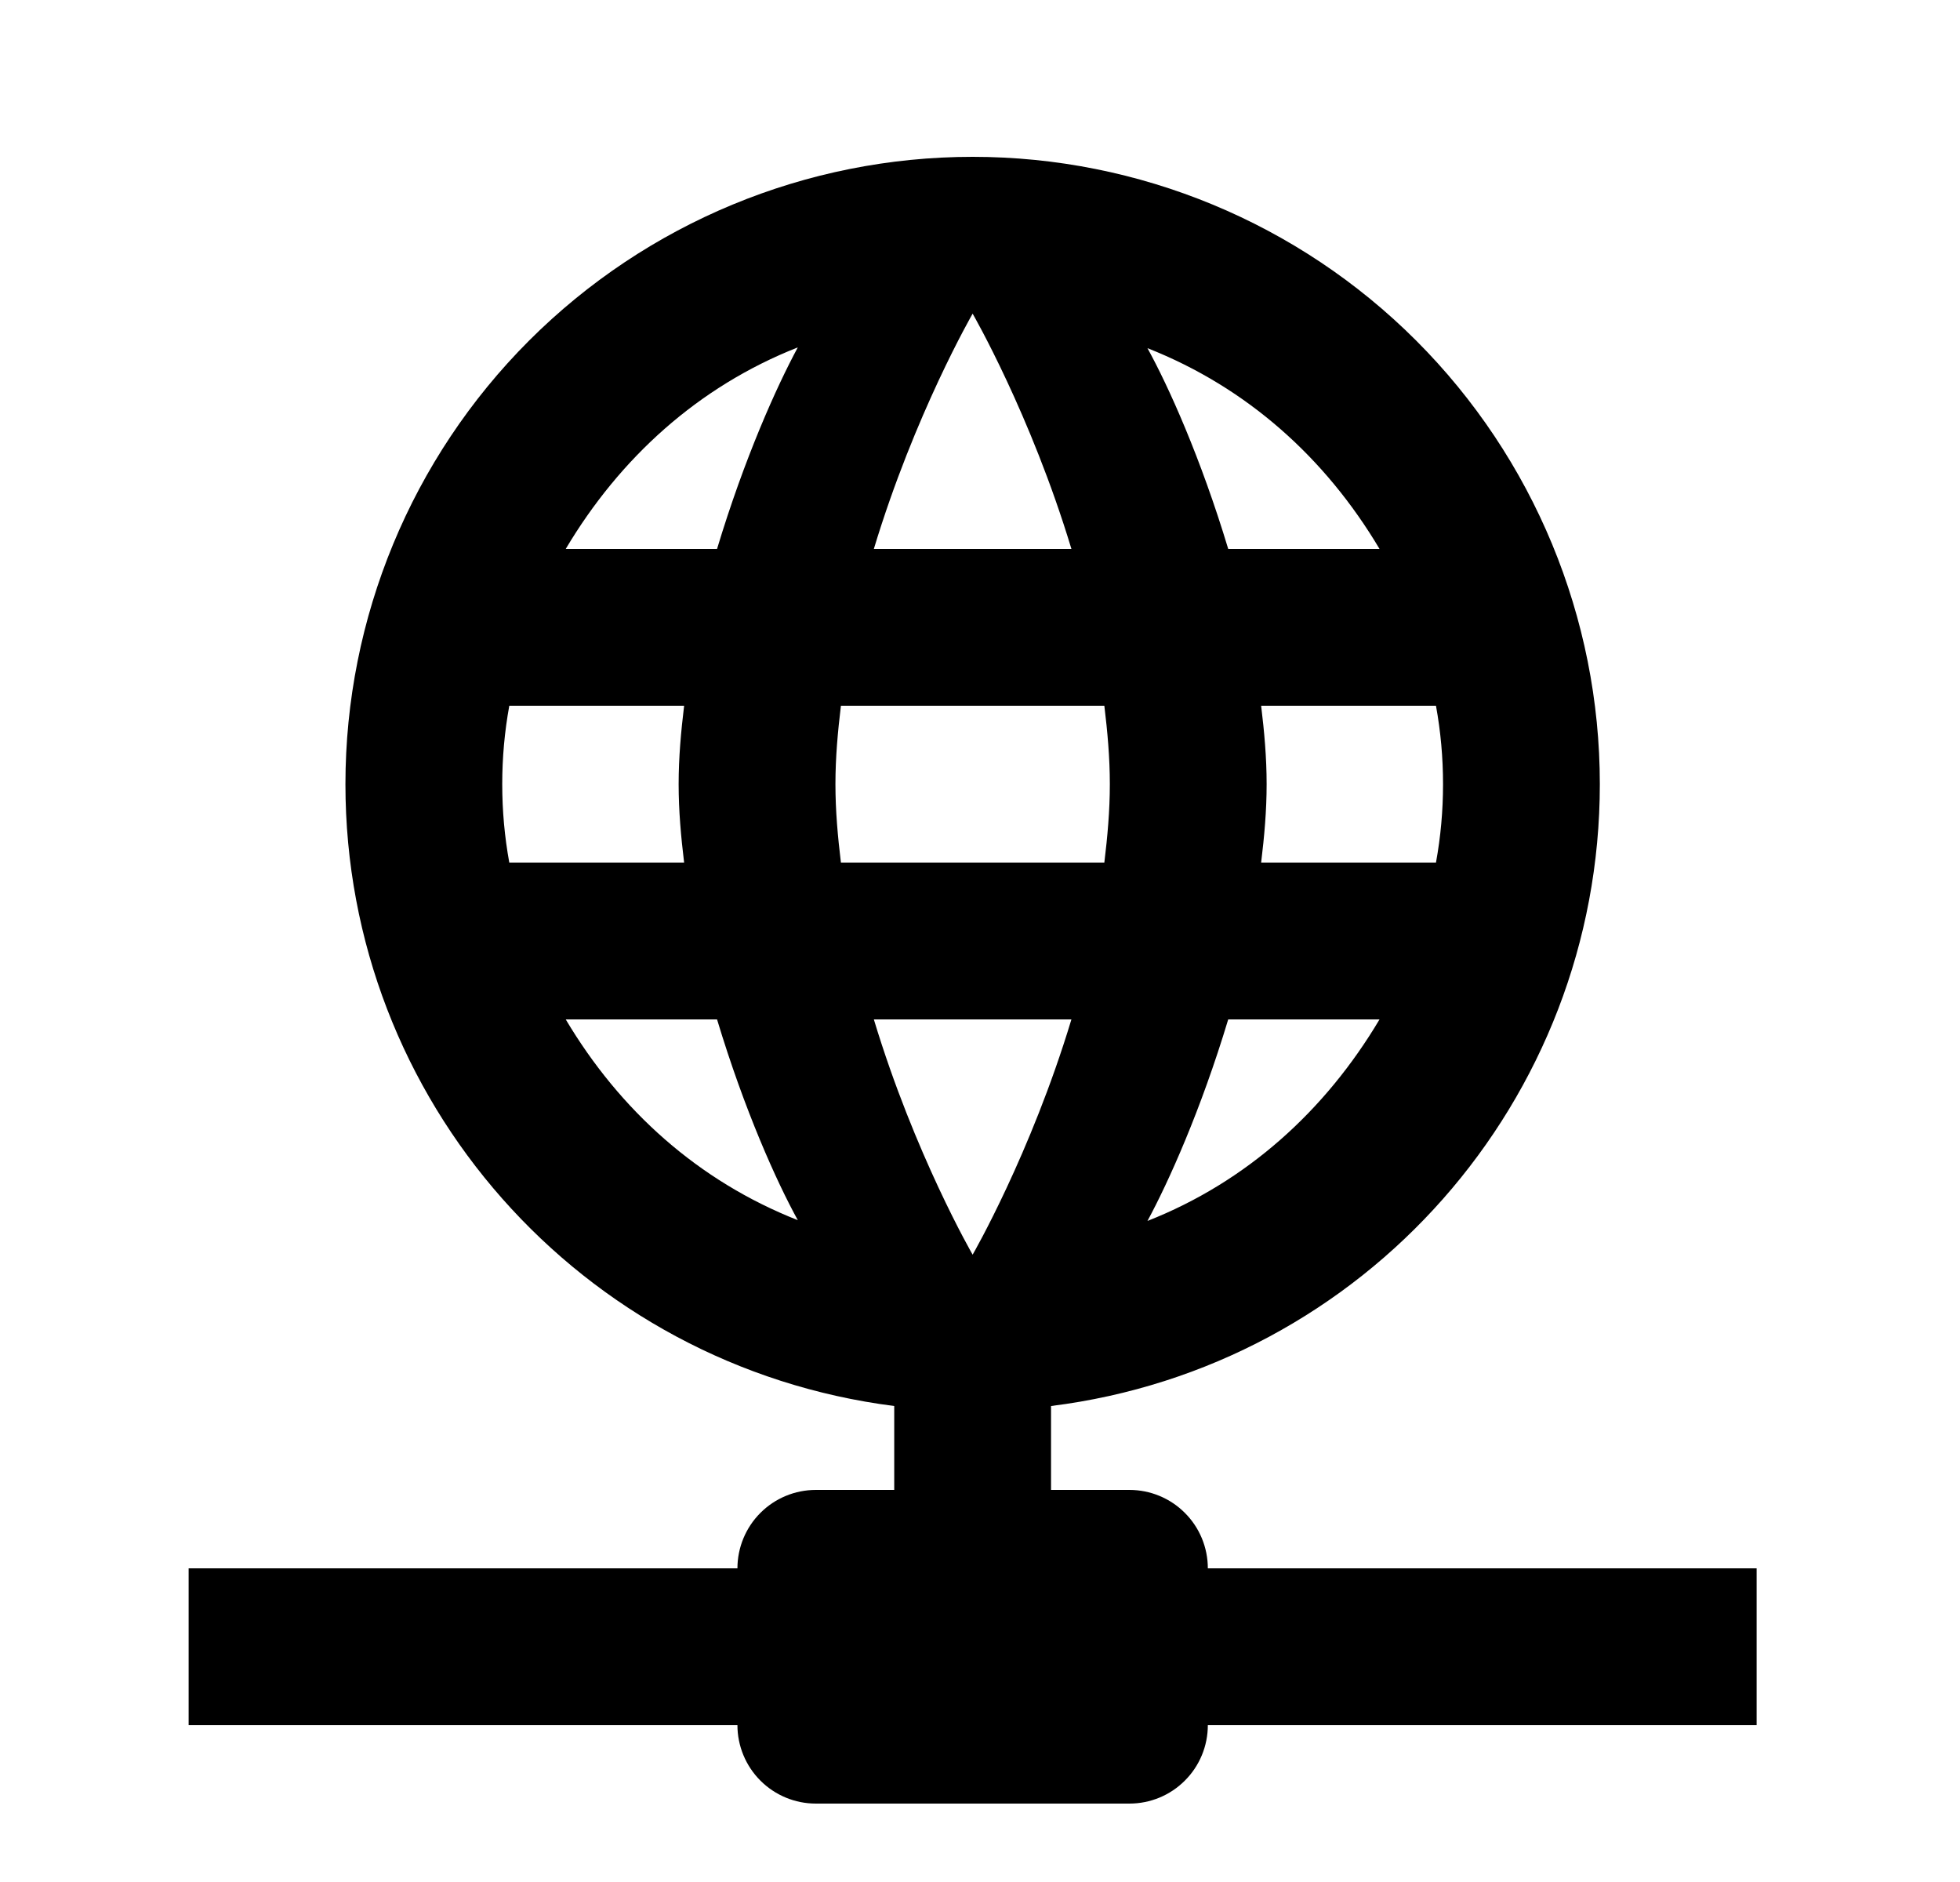 <svg id="1" viewBox="0 0 25 24" xmlns="http://www.w3.org/2000/svg">
<g id="1066">
<path id="Vector" d="M12.406 2C10.284 2 8.25 2.843 6.749 4.343C5.249 5.843 4.406 7.878 4.406 10C4.406 14.03 7.406 17.42 11.406 17.93V19H10.406C10.141 19 9.887 19.105 9.699 19.293C9.512 19.48 9.406 19.735 9.406 20H2.406V22H9.406C9.406 22.265 9.512 22.52 9.699 22.707C9.887 22.895 10.141 23 10.406 23H14.406C14.671 23 14.926 22.895 15.113 22.707C15.301 22.52 15.406 22.265 15.406 22H22.406V20H15.406C15.406 19.735 15.301 19.48 15.113 19.293C14.926 19.105 14.671 19 14.406 19H13.406V17.93C17.406 17.43 20.406 14.03 20.406 10C20.406 7.878 19.563 5.843 18.063 4.343C16.563 2.843 14.528 2 12.406 2ZM12.406 4C12.406 4 13.146 5.28 13.666 7H11.146C11.666 5.28 12.406 4 12.406 4ZM10.176 4.43C9.906 4.93 9.496 5.84 9.146 7H7.216C7.906 5.84 8.906 4.93 10.176 4.43ZM14.636 4.44C15.906 4.94 16.906 5.84 17.596 7H15.666C15.316 5.84 14.906 4.93 14.636 4.44ZM6.496 9H8.726C8.686 9.33 8.656 9.66 8.656 10C8.656 10.34 8.686 10.67 8.726 11H6.496C6.436 10.67 6.406 10.34 6.406 10C6.406 9.66 6.436 9.33 6.496 9ZM10.726 9H14.086C14.126 9.33 14.156 9.66 14.156 10C14.156 10.34 14.126 10.67 14.086 11H10.726C10.686 10.67 10.656 10.34 10.656 10C10.656 9.66 10.686 9.33 10.726 9ZM16.086 9H18.316C18.376 9.33 18.406 9.66 18.406 10C18.406 10.34 18.376 10.67 18.316 11H16.086C16.126 10.67 16.156 10.34 16.156 10C16.156 9.66 16.126 9.33 16.086 9ZM7.216 13H9.146C9.496 14.16 9.906 15.07 10.176 15.56C8.906 15.06 7.906 14.16 7.216 13ZM11.146 13H13.666C13.146 14.72 12.406 16 12.406 16C12.406 16 11.666 14.72 11.146 13ZM15.666 13H17.596C16.906 14.16 15.906 15.07 14.636 15.57C14.906 15.07 15.316 14.16 15.666 13Z"/>
</g>
</svg>
